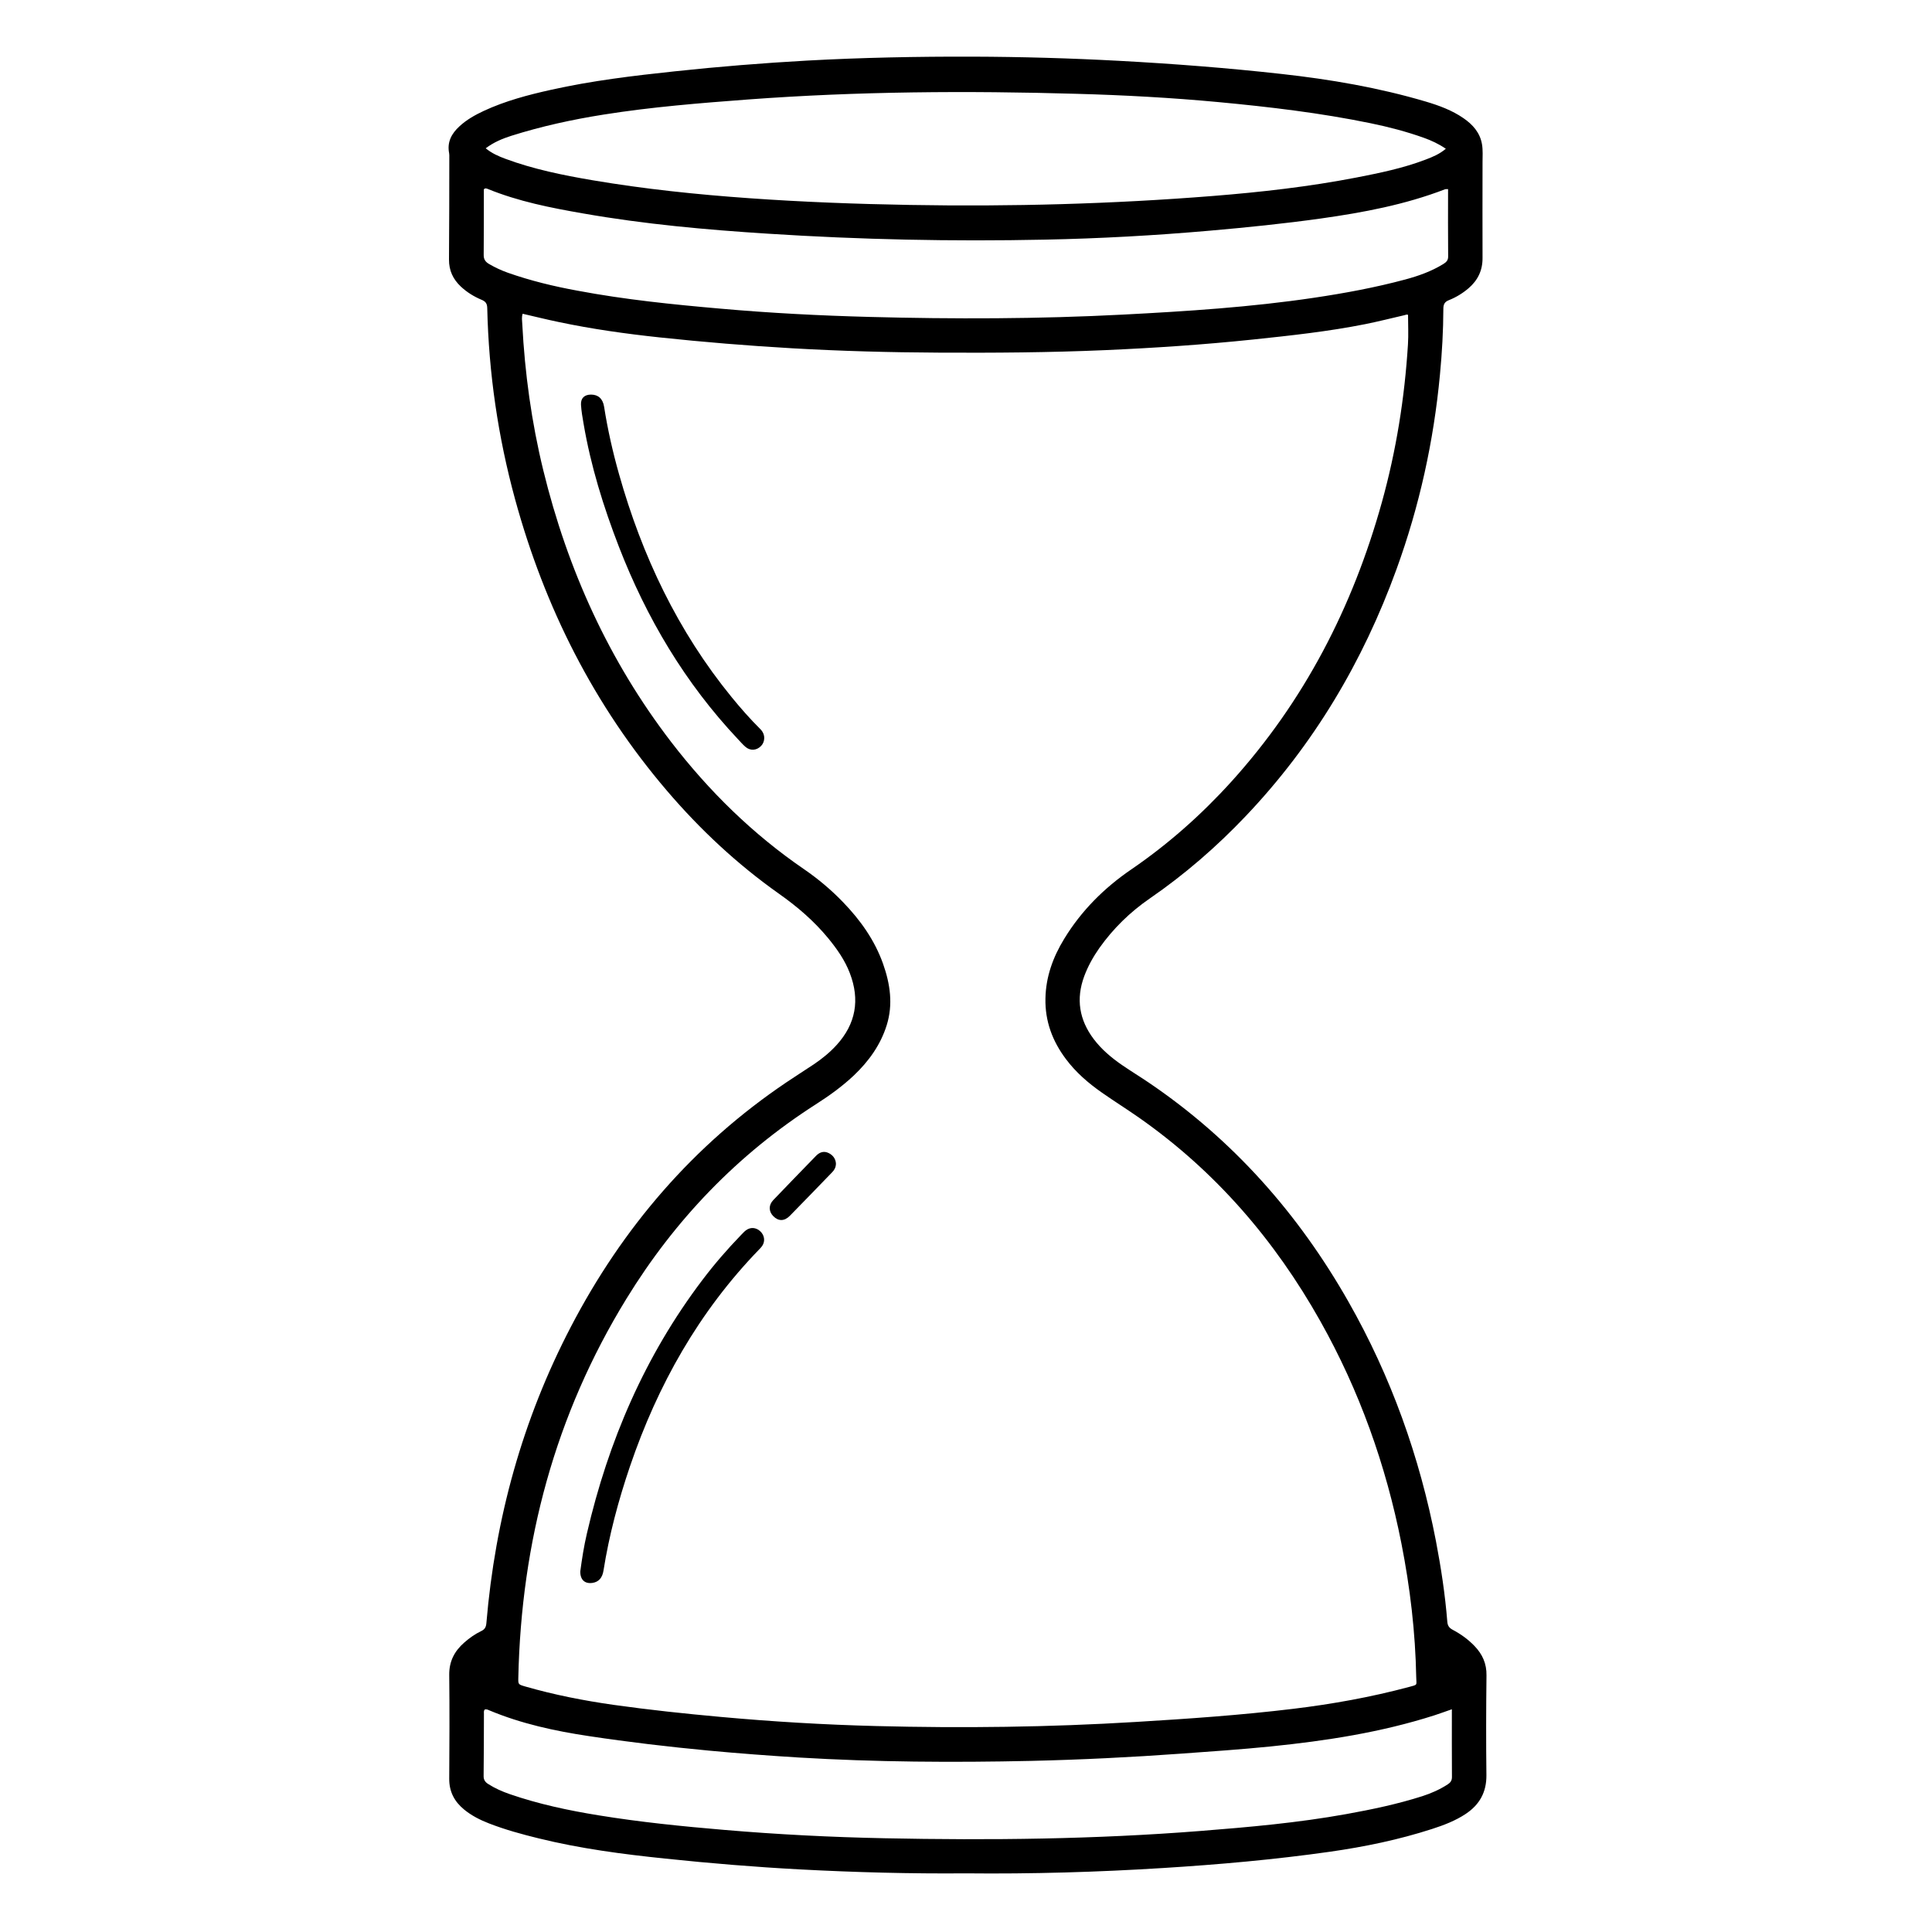 <?xml version="1.0" encoding="utf-8"?>
<!-- Generator: Adobe Illustrator 24.1.2, SVG Export Plug-In . SVG Version: 6.00 Build 0)  -->
<svg version="1.1" id="Camada_1" xmlns="http://www.w3.org/2000/svg" xmlns:xlink="http://www.w3.org/1999/xlink" x="0px" y="0px"
	 viewBox="0 0 250 250" style="enable-background:new 0 0 250 250;" xml:space="preserve">
<g>
	<path d="M94.68,90.22c-6.98-8.55-11.6-18.3-14.58-28.87c-0.81-2.87-1.47-5.78-1.93-8.72c-0.16-1.03-0.76-1.57-1.69-1.57
		c-0.85,0-1.35,0.46-1.3,1.32c0.05,0.81,0.19,1.62,0.33,2.42c0.93,5.48,2.57,10.76,4.57,15.93C83.67,80,88.66,88.4,95.5,95.66
		c0.32,0.34,0.62,0.69,0.97,0.99c0.62,0.53,1.44,0.47,2.01-0.12c0.5-0.51,0.63-1.47-0.1-2.19C97.07,93.04,95.85,91.65,94.68,90.22z"
		/>
	<path d="M76.64,204.83c0.81-0.11,1.3-0.64,1.45-1.59c0.73-4.6,1.93-9.09,3.43-13.5c3.58-10.52,8.92-20.01,16.69-28.04
		c0.15-0.15,0.3-0.31,0.42-0.48c0.42-0.62,0.29-1.41-0.28-1.92c-0.55-0.49-1.27-0.53-1.85-0.08c-0.22,0.17-0.41,0.39-0.61,0.59
		c-1.78,1.84-3.45,3.77-5,5.82c-7.43,9.81-12.17,20.84-14.94,32.78c-0.39,1.66-0.65,3.34-0.86,4.92
		C75.07,204.42,75.67,204.96,76.64,204.83z"/>
	<path d="M102.21,157.32c1.84-1.87,3.66-3.76,5.48-5.64c0.28-0.29,0.47-0.62,0.48-1.11c-0.03-0.58-0.35-1.07-0.93-1.36
		c-0.62-0.31-1.17-0.13-1.64,0.35c-1.85,1.91-3.71,3.81-5.54,5.73c-0.63,0.66-0.59,1.48,0,2.08
		C100.72,158.04,101.5,158.05,102.21,157.32z"/>
	<path d="M190.8,212.99c-0.82-0.85-1.77-1.54-2.81-2.09c-0.46-0.24-0.67-0.53-0.71-1.06c-0.28-3.51-0.81-6.98-1.47-10.43
		c-2.11-10.92-5.81-21.27-11.31-30.95c-6.47-11.39-14.94-20.97-25.82-28.35c-1.15-0.78-2.33-1.5-3.47-2.28
		c-1.38-0.95-2.66-2.02-3.68-3.37c-1.88-2.49-2.32-5.2-1.23-8.14c0.49-1.31,1.16-2.51,1.96-3.65c1.79-2.52,3.97-4.65,6.51-6.4
		c4.53-3.12,8.65-6.69,12.43-10.67c8.79-9.25,15.17-19.98,19.51-31.95c2.96-8.15,4.81-16.54,5.62-25.18
		c0.27-2.83,0.43-5.67,0.44-8.51c0-0.58,0.17-0.91,0.72-1.12c0.93-0.37,1.78-0.89,2.54-1.54c1.2-1.03,1.82-2.31,1.81-3.92
		c-0.02-4.12,0-8.24,0-12.37c0-0.78,0.06-1.58-0.07-2.34c-0.25-1.49-1.19-2.55-2.4-3.38c-1.48-1.02-3.14-1.63-4.85-2.14
		c-6.11-1.81-12.37-2.88-18.69-3.58c-6.99-0.78-14.01-1.32-21.03-1.7c-6.32-0.34-12.64-0.52-18.97-0.54
		c-7.14-0.02-14.29,0.12-21.42,0.51c-5.71,0.32-11.41,0.78-17.1,1.39c-5.37,0.57-10.72,1.21-16,2.39c-2.98,0.66-5.93,1.44-8.71,2.73
		c-1.13,0.53-2.21,1.13-3.14,1.99c-1.03,0.94-1.63,2.05-1.34,3.5c0.03,0.17,0.02,0.35,0.02,0.53c-0.01,4.41,0,8.81-0.04,13.22
		c-0.01,1.42,0.53,2.55,1.53,3.49c0.79,0.74,1.7,1.3,2.68,1.71c0.53,0.22,0.73,0.49,0.74,1.1c0.19,8.38,1.39,16.62,3.6,24.71
		c3.83,14,10.21,26.68,19.67,37.74c4.29,5.02,9.09,9.5,14.48,13.31c2.37,1.67,4.54,3.53,6.38,5.77c1.13,1.38,2.15,2.83,2.79,4.51
		c1.32,3.44,0.78,6.55-1.71,9.29c-0.86,0.95-1.86,1.76-2.92,2.48c-1.18,0.79-2.38,1.54-3.56,2.34c-12.05,8.12-21.21,18.8-27.9,31.63
		c-6.27,12.02-9.8,24.84-10.94,38.33c-0.04,0.51-0.18,0.83-0.67,1.06c-0.8,0.38-1.53,0.9-2.2,1.49c-1.27,1.11-1.96,2.44-1.94,4.19
		c0.05,4.48,0.03,8.96,0,13.43c-0.01,1.66,0.66,2.94,1.91,3.97c0.97,0.8,2.08,1.36,3.24,1.81c2.09,0.81,4.24,1.4,6.41,1.93
		c5.39,1.33,10.88,2.05,16.39,2.62c5.8,0.61,11.6,1.09,17.42,1.4c7.17,0.38,14.35,0.57,21.44,0.51c8.58,0.09,17.07-0.16,25.55-0.69
		c7.23-0.45,14.45-1.09,21.63-2.11c4.47-0.64,8.88-1.55,13.18-2.94c1.52-0.49,3.02-1.06,4.36-1.95c1.79-1.19,2.7-2.81,2.68-5.01
		c-0.05-4.3-0.04-8.6,0.01-12.9C192.38,215.28,191.83,214.06,190.8,212.99z M66.17,17.57c3.9-1.23,7.88-2.1,11.92-2.74
		c6.22-0.99,12.48-1.49,18.75-1.96c14.16-1.05,28.33-1.14,42.51-0.73c6.11,0.17,12.21,0.5,18.3,1.07c6.61,0.62,13.21,1.4,19.72,2.74
		c2.33,0.48,4.63,1.08,6.87,1.88c0.97,0.35,1.9,0.77,2.85,1.42c-0.83,0.7-1.71,1.06-2.61,1.4c-2.9,1.11-5.92,1.73-8.95,2.32
		c-6.14,1.19-12.35,1.89-18.59,2.39c-13.05,1.04-26.12,1.39-39.2,1.16c-6.93-0.12-13.86-0.38-20.77-0.87
		c-6.8-0.48-13.59-1.19-20.32-2.33c-3.81-0.65-7.61-1.42-11.25-2.77c-0.89-0.33-1.76-0.71-2.55-1.36
		C63.91,18.39,65.02,17.94,66.17,17.57z M65.71,35.29c-0.84-0.3-1.64-0.67-2.41-1.12c-0.47-0.27-0.72-0.6-0.71-1.18
		c0.03-2.84,0.01-5.68,0.02-8.49c0.18-0.2,0.35-0.11,0.51-0.05c3.97,1.62,8.14,2.44,12.34,3.17c7.92,1.39,15.9,2.11,23.92,2.62
		c11.92,0.77,23.85,1.02,35.79,0.77c7.14-0.14,14.27-0.54,21.38-1.16c4.81-0.42,9.62-0.91,14.4-1.58
		c5.45-0.77,10.85-1.78,16.02-3.77c0.09-0.04,0.2-0.02,0.41-0.03c0,2.97-0.02,5.84,0.01,8.72c0.01,0.53-0.28,0.76-0.65,0.99
		c-1.53,0.94-3.2,1.53-4.91,1.99c-3.88,1.04-7.82,1.77-11.79,2.36c-8.19,1.22-16.45,1.75-24.72,2.18
		c-10.94,0.57-21.87,0.59-32.82,0.3c-6.43-0.17-12.85-0.5-19.26-1.07c-6.19-0.54-12.37-1.17-18.48-2.32
		C71.69,37.06,68.66,36.33,65.71,35.29z M67.07,217.1c0.38-17.58,4.76-34.02,14-49.06c6.27-10.21,14.37-18.65,24.48-25.13
		c1.74-1.11,3.41-2.31,4.92-3.73c1.94-1.84,3.47-3.96,4.27-6.52c0.84-2.69,0.45-5.34-0.47-7.94c-1.09-3.07-2.94-5.66-5.18-7.98
		c-1.53-1.59-3.22-3.01-5.04-4.26c-6.63-4.54-12.29-10.09-17.18-16.44C78.79,85.52,73.44,73.7,70.3,60.85
		c-1.52-6.23-2.39-12.55-2.72-18.95c-0.02-0.42-0.1-0.84,0.05-1.3c1.57,0.36,3.12,0.75,4.67,1.07c4.31,0.91,8.67,1.52,13.05,1.99
		c5.72,0.61,11.46,1.08,17.2,1.41c6.28,0.36,12.57,0.53,18.86,0.56c7.18,0.04,14.36-0.01,21.53-0.32
		c6.42-0.28,12.84-0.71,19.24-1.38c4.84-0.51,9.67-1.03,14.45-1.98c1.7-0.34,3.39-0.77,5.08-1.16c0.17-0.04,0.33-0.13,0.49-0.05
		c0,1.27,0.07,2.55-0.01,3.82c-0.43,6.93-1.52,13.76-3.38,20.45c-3.77,13.55-10.05,25.75-19.54,36.21
		c-3.86,4.25-8.13,8.03-12.88,11.28c-3.5,2.39-6.46,5.34-8.68,8.98c-1.45,2.37-2.38,4.91-2.43,7.73c-0.06,2.93,0.9,5.5,2.64,7.82
		c1.29,1.73,2.9,3.12,4.66,4.35c1.6,1.12,3.26,2.16,4.86,3.28c9.86,6.92,17.52,15.82,23.4,26.28c5.07,9.01,8.5,18.64,10.5,28.77
		c1.13,5.73,1.81,11.5,1.92,17.34c0.02,1.06,0.24,0.93-0.96,1.25c-4.91,1.31-9.9,2.21-14.95,2.82c-6.77,0.82-13.58,1.29-20.39,1.7
		c-11.18,0.68-22.37,0.82-33.57,0.53c-6.71-0.17-13.42-0.57-20.11-1.18c-4.63-0.42-9.26-0.91-13.87-1.56
		c-3.87-0.55-7.7-1.3-11.45-2.38C67.06,217.97,67.05,217.96,67.07,217.1z M187.33,230.9c-1.02,0.66-2.12,1.15-3.27,1.52
		c-3.22,1.03-6.52,1.72-9.84,2.32c-6.26,1.13-12.59,1.69-18.93,2.19c-13.59,1.07-27.19,1.22-40.8,0.94
		c-6.93-0.14-13.85-0.49-20.76-1.08c-5.45-0.46-10.89-1.01-16.29-1.89c-3.89-0.63-7.74-1.45-11.48-2.74
		c-0.98-0.34-1.91-0.75-2.79-1.31c-0.39-0.25-0.6-0.54-0.59-1.04c0.03-2.67,0.03-5.33,0.04-8c0-0.21-0.05-0.43,0.11-0.6
		c0.23-0.07,0.42,0.04,0.61,0.12c4.12,1.72,8.45,2.66,12.85,3.32c5.16,0.78,10.35,1.39,15.55,1.88c3.85,0.36,7.72,0.65,11.58,0.89
		c10.01,0.6,20.03,0.66,30.05,0.44c6.5-0.15,13-0.47,19.48-0.94c3.86-0.28,7.73-0.54,11.58-0.93c7.18-0.73,14.29-1.82,21.19-4.03
		c0.7-0.23,1.39-0.48,2.25-0.78c0,3.03-0.01,5.91,0.01,8.78C187.88,230.42,187.68,230.67,187.33,230.9z"/>
</g>
</svg>
